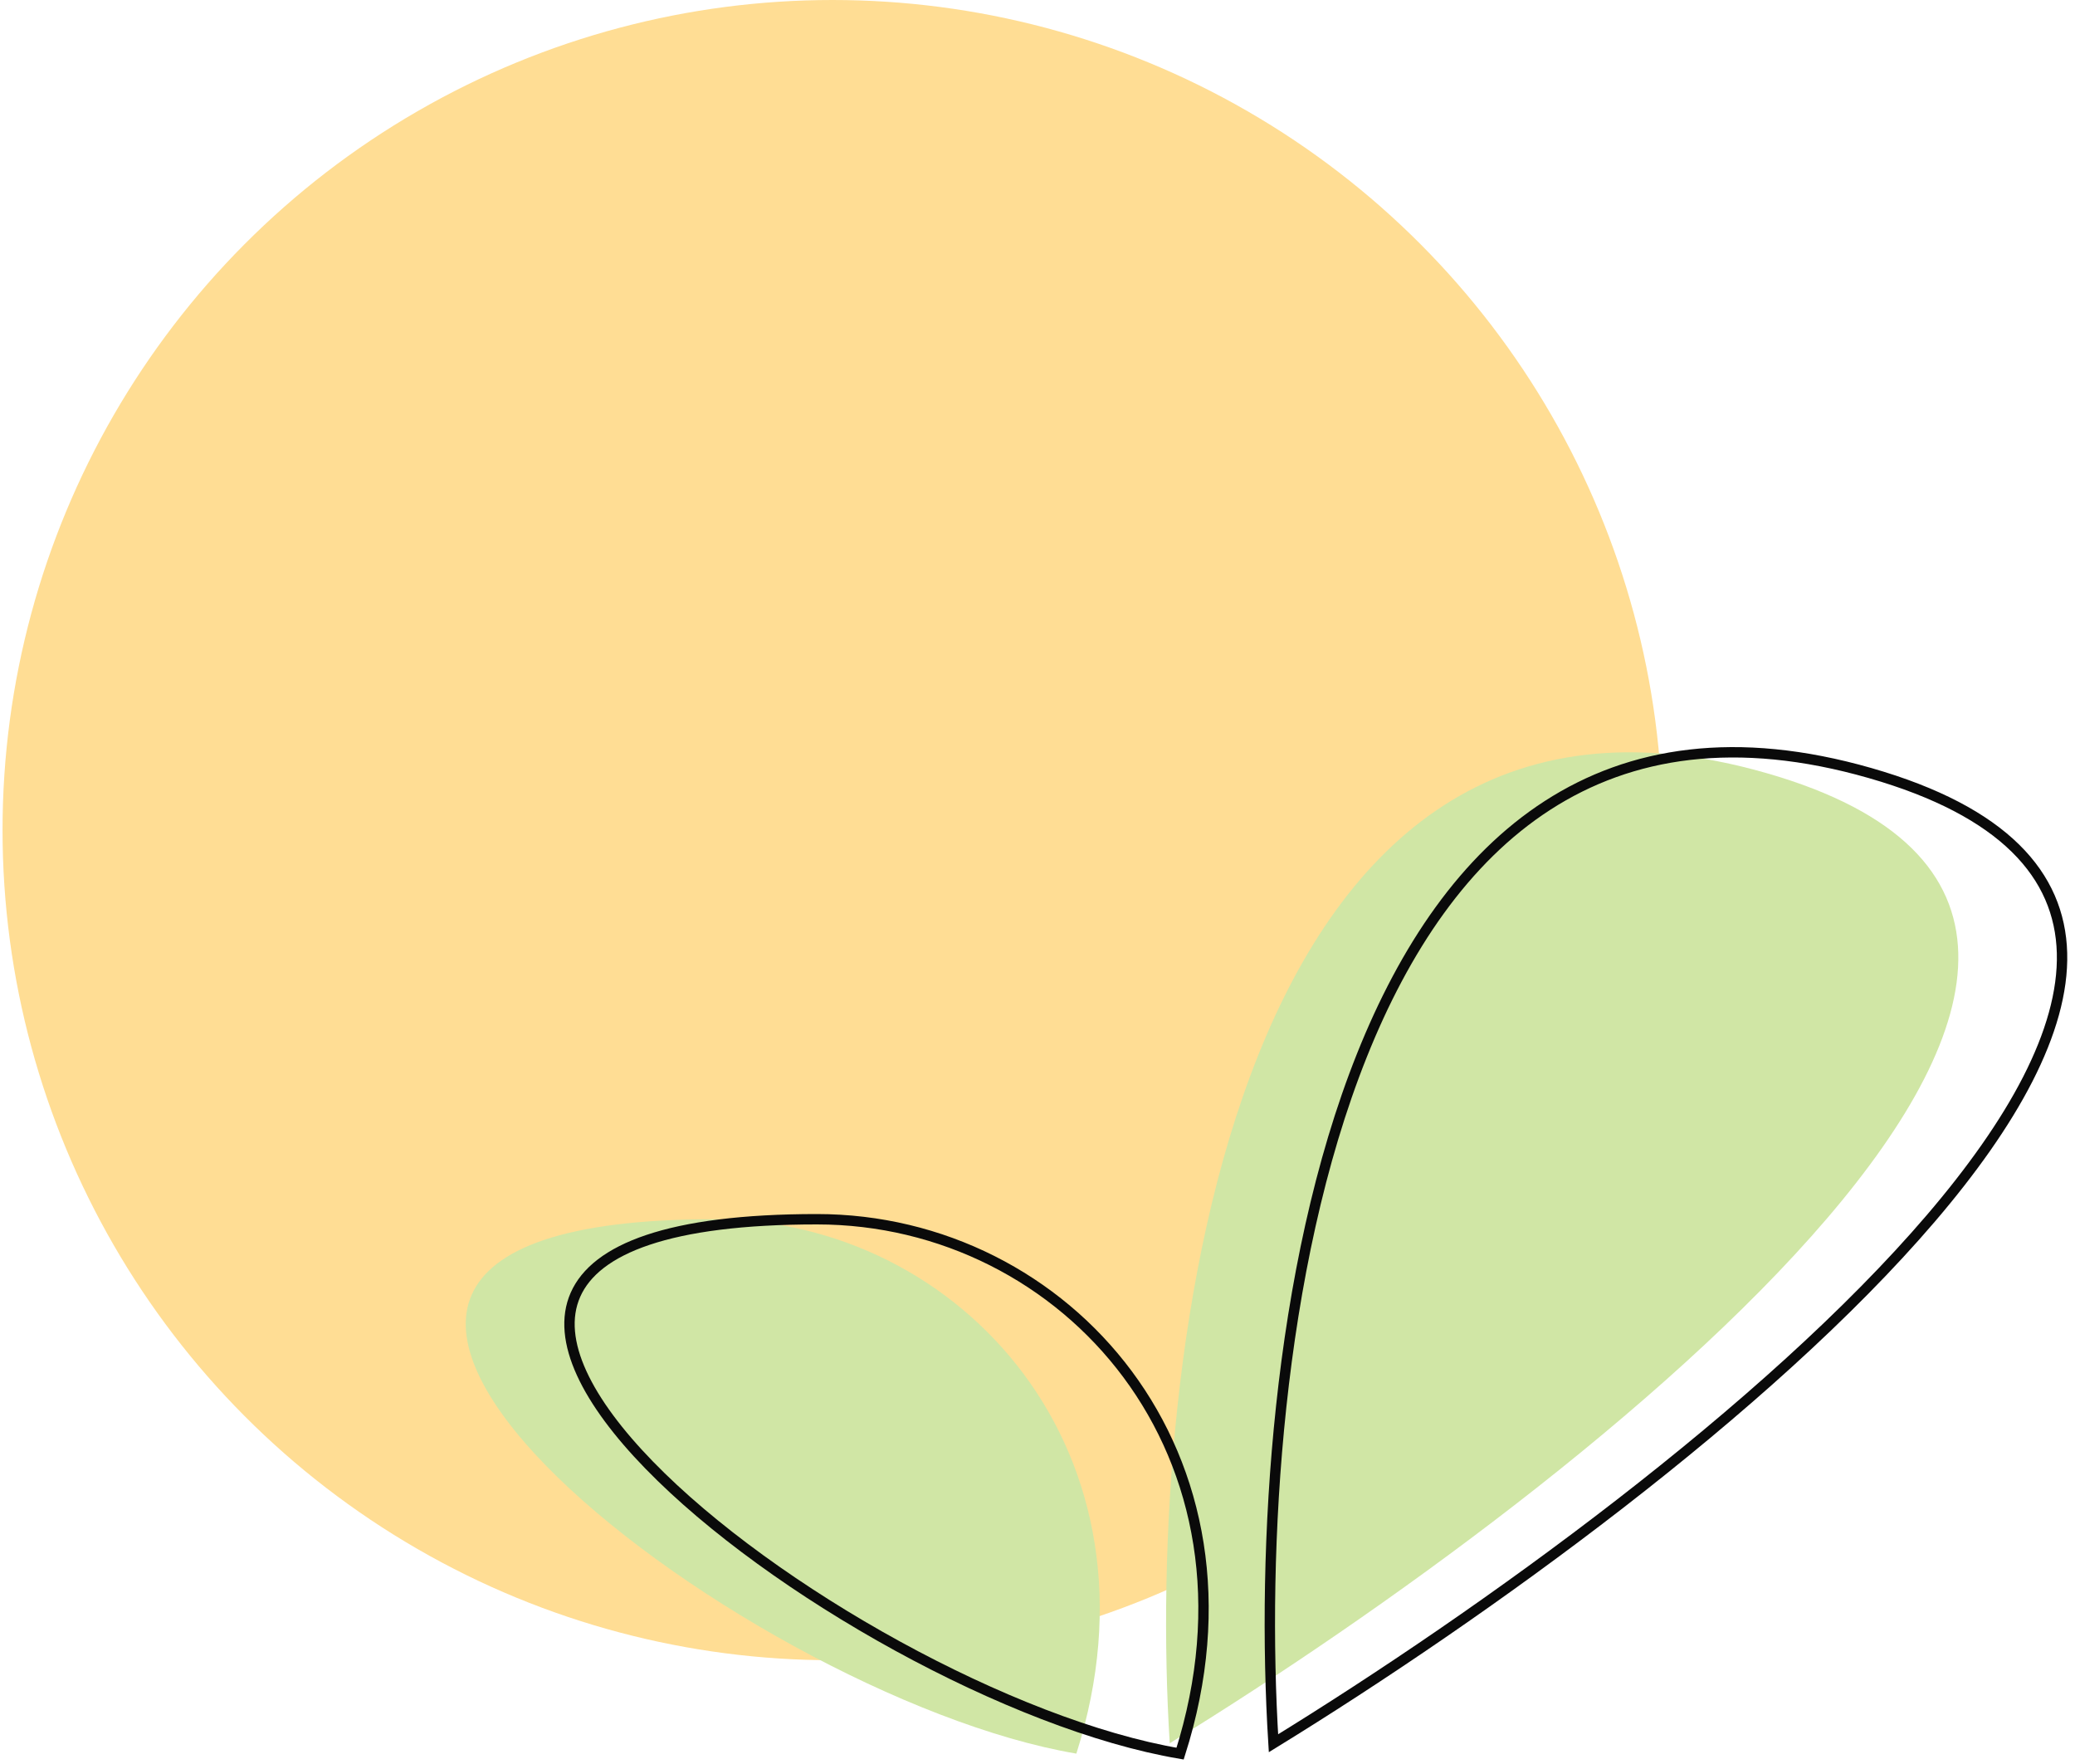 <svg width="200" height="170" viewBox="0 0 200 170" fill="none" xmlns="http://www.w3.org/2000/svg">
<circle cx="80.245" cy="80" r="80" fill="#FFDD94"/>
<path d="M112.745 168C110.412 130.667 118.645 59.7 170.245 74.5C221.845 89.3 153.412 143 112.745 168Z" fill="#D0E6A5"/>
<path d="M122.745 168C120.412 130.667 128.645 59.7 180.245 74.5C231.845 89.3 163.412 143 122.745 168Z" stroke="#0A0A0A"/>
<path d="M103.745 169C112.912 140.167 92.745 117.5 68.745 117.5C11.439 117.5 71.245 163.5 103.745 169Z" fill="#D0E6A5"/>
<path d="M113.745 169C122.912 140.167 102.745 117.5 78.745 117.5C21.439 117.5 81.245 163.5 113.745 169Z" stroke="#0A0A0A"/>
</svg>
